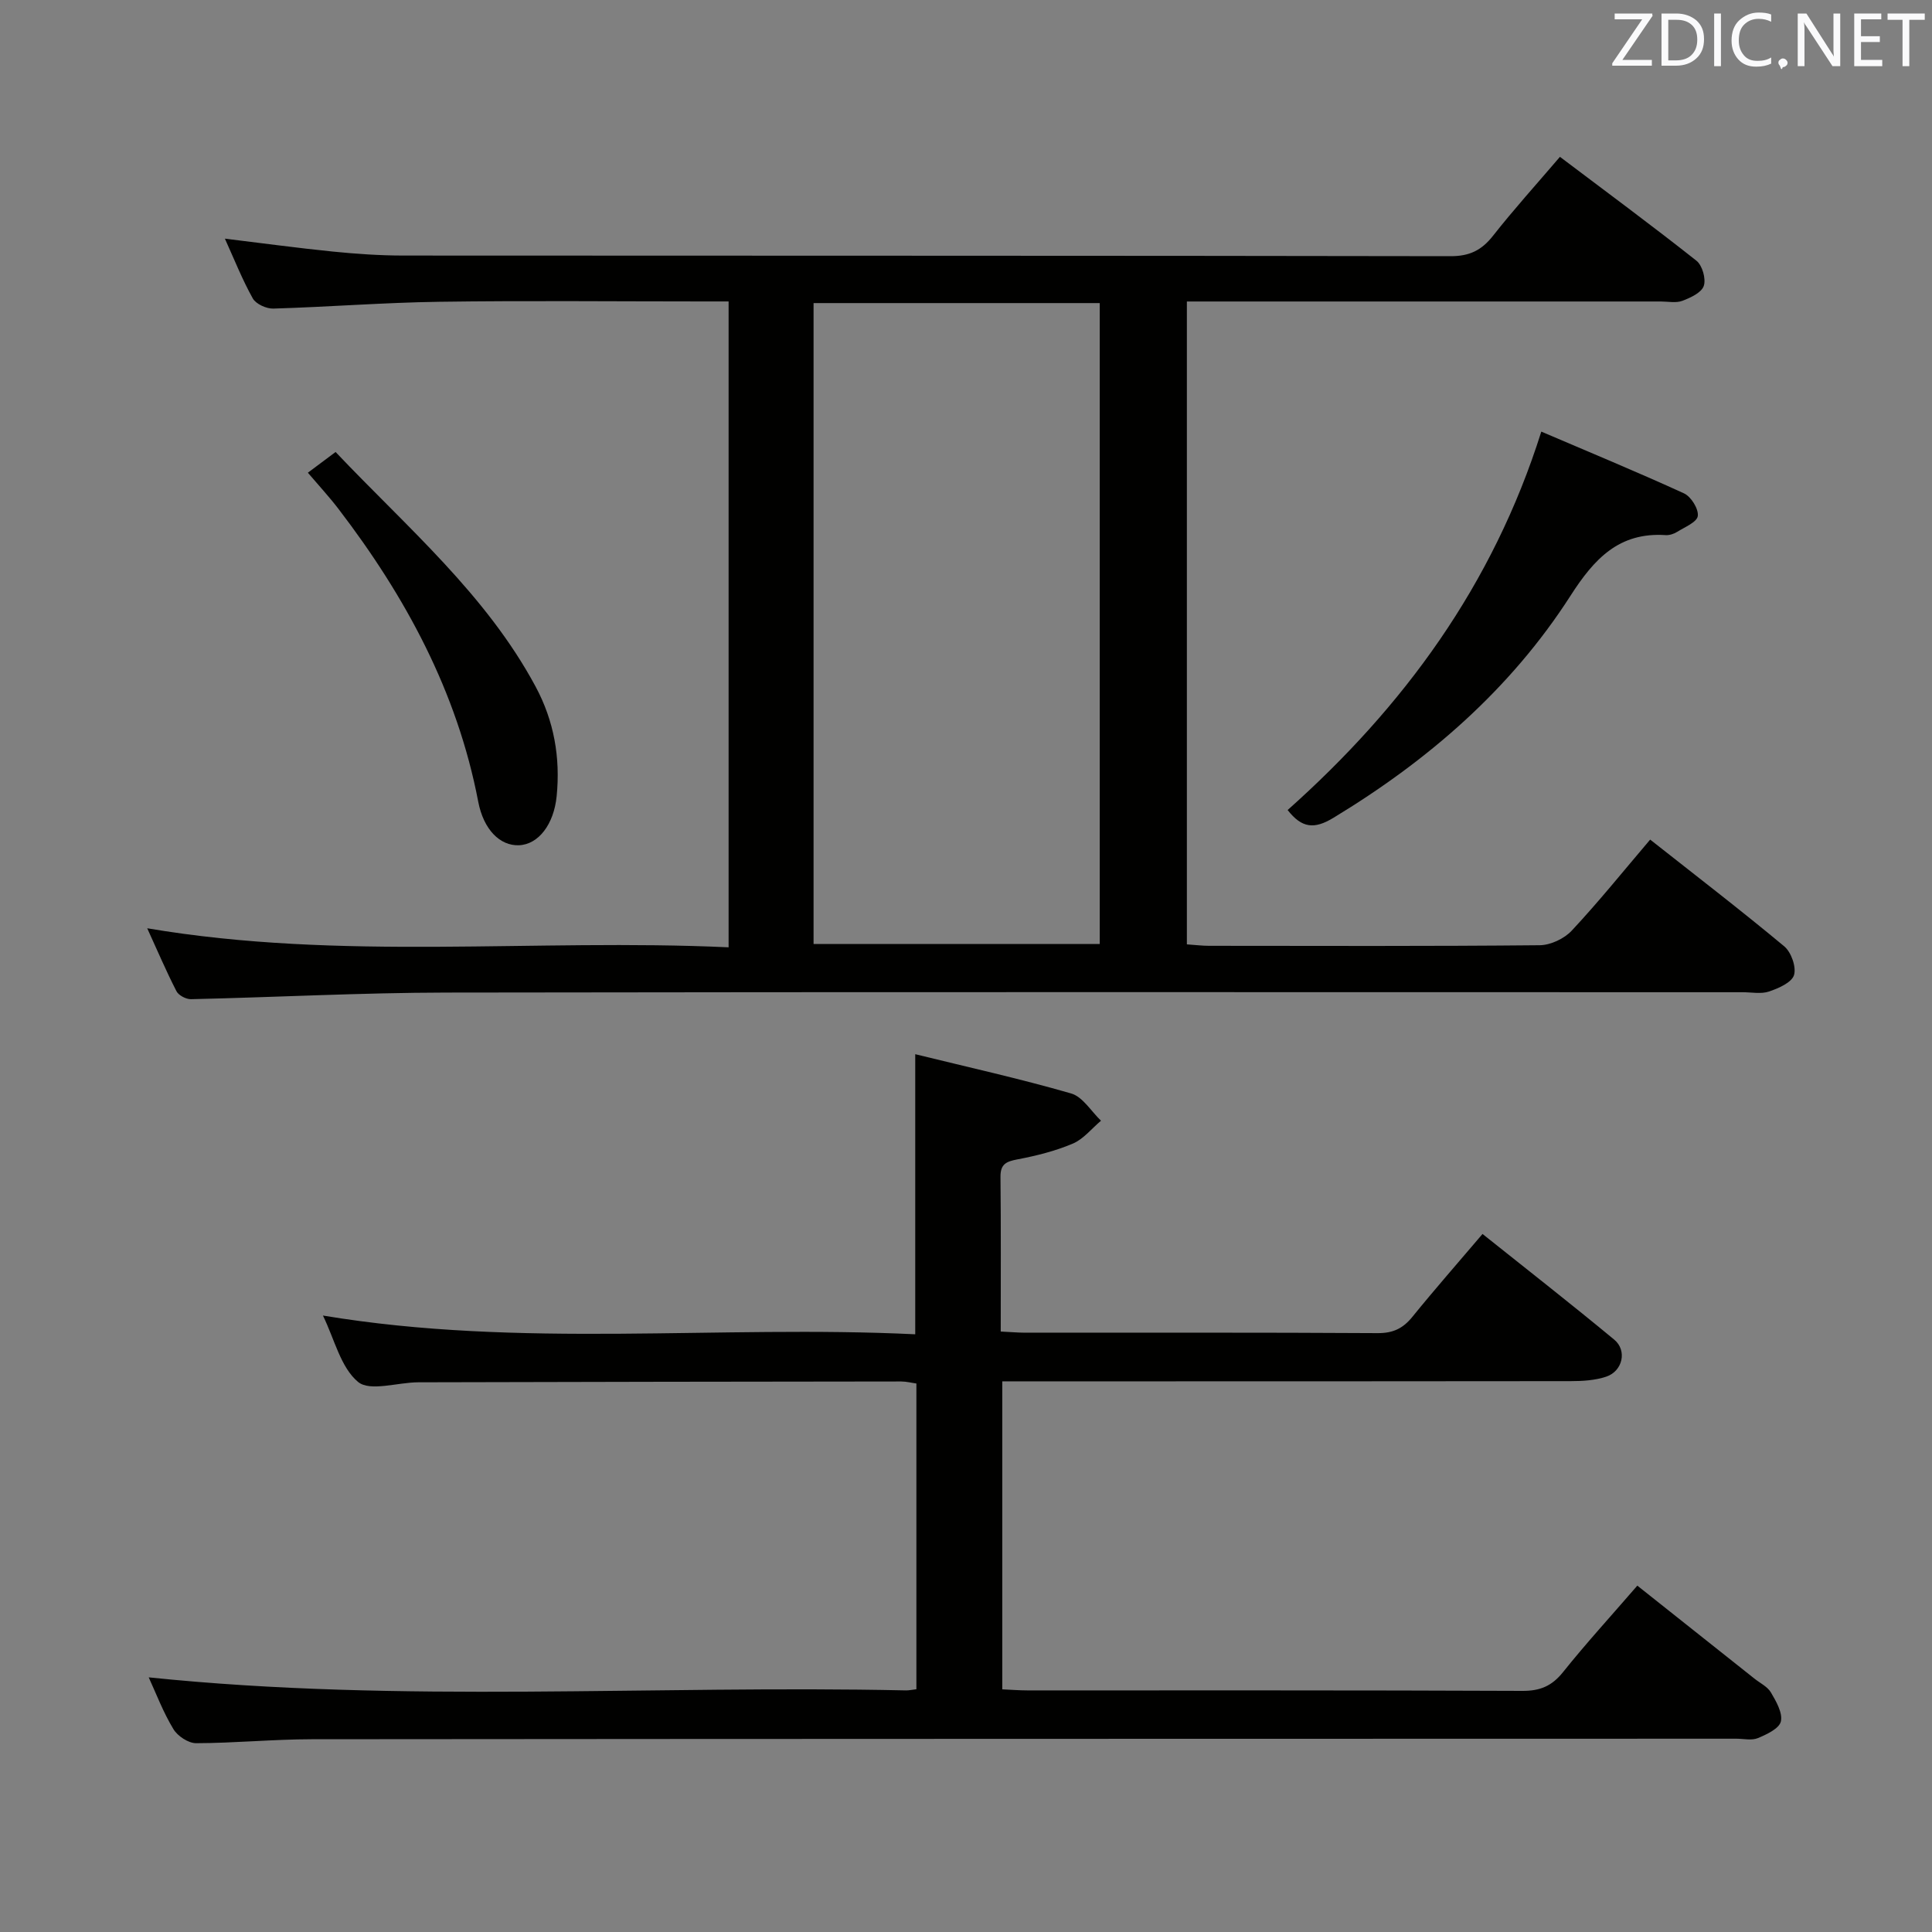<svg enable-background="new 0 0 400 400" viewBox="0 0 400 400" xmlns="http://www.w3.org/2000/svg"><rect x="0" y="0" width="400" height="400" fill="#808080" stroke="none"/><path d="m150.85 196.13c0-45.05 0-89.02 0-133.72-1.91 0-3.68 0-5.44 0-18.16 0-36.32-.19-54.48.07-11.45.16-22.9 1.07-34.35 1.41-1.43.04-3.58-.94-4.24-2.1-2.17-3.88-3.82-8.06-5.78-12.38 7.74.94 15.06 1.94 22.4 2.68 4.79.48 9.62.81 14.43.82 72.31.05 144.62 0 216.93.13 3.93.01 6.43-1.22 8.79-4.22 4.3-5.47 8.98-10.64 13.86-16.35 9.56 7.22 19.03 14.21 28.26 21.51 1.22.96 2.01 3.76 1.52 5.21-.47 1.4-2.74 2.45-4.43 3.09-1.32.5-2.96.14-4.46.14-30.66 0-61.31 0-91.97 0-1.95 0-3.91 0-6.16 0v133.1c1.68.11 3.12.3 4.56.3 22.83.02 45.65.1 68.48-.12 2.26-.02 5.1-1.36 6.65-3.03 5.56-5.95 10.67-12.31 16.23-18.84 9.34 7.37 18.7 14.56 27.76 22.1 1.44 1.2 2.53 4.28 2.02 5.95-.48 1.55-3.2 2.73-5.16 3.4-1.65.56-3.63.15-5.46.15-89.47 0-178.94-.08-268.42.07-17.62.03-35.23.97-52.85 1.37-1.02.02-2.57-.79-3.01-1.66-2.11-4.11-3.92-8.36-6.05-13.02 40.2 6.81 80.11 2.09 120.37 3.94zm17.59-.69h59.25c0-44.44 0-88.49 0-132.69-19.87 0-39.44 0-59.25 0z" fill="#010100"/><path d="m30.79 347.28c52.36 5.42 104.63 1.56 156.79 2.7.63.01 1.27-.14 2.15-.24 0-21.09 0-42.02 0-63.3-.97-.13-2.07-.42-3.16-.42-33.33.03-66.65.08-99.98.17-4.27.01-9.99 1.97-12.46-.08-3.6-3-4.86-8.8-7.27-13.74 41.01 6.84 81.87 1.91 122.63 3.88 0-19.49 0-38.2 0-57.99 10.9 2.68 21.68 5.07 32.28 8.13 2.4.69 4.14 3.7 6.18 5.64-1.93 1.62-3.62 3.8-5.83 4.74-3.63 1.54-7.55 2.52-11.44 3.26-2.32.44-3.57.95-3.54 3.63.11 10.48.05 20.96.05 32.02 1.87.09 3.45.23 5.04.24 24.33.01 48.66-.06 72.99.09 3.18.02 5.24-.96 7.19-3.36 4.6-5.68 9.43-11.17 14.53-17.17 9.19 7.34 18.34 14.48 27.27 21.88 2.72 2.25 1.74 6.52-1.65 7.66-2.3.77-4.89.93-7.36.93-37.16.05-74.32.04-111.48.04-1.97 0-3.93 0-6.21 0v63.77c1.69.07 3.44.22 5.19.22 34.16.01 68.32-.05 102.48.1 3.7.02 6.13-1.01 8.44-3.9 4.77-5.96 9.94-11.61 15.37-17.89 8.19 6.5 16.23 12.88 24.26 19.26 1.17.93 2.71 1.66 3.41 2.87 1.08 1.84 2.45 4.22 2.05 5.99-.34 1.47-2.94 2.69-4.77 3.45-1.28.53-2.96.12-4.46.12-98.32.02-196.63.02-294.95.11-7.98.01-15.95.8-23.93.82-1.61 0-3.84-1.48-4.7-2.92-2.11-3.48-3.57-7.35-5.11-10.71z" fill="#010100"/><path d="m266.59 167.71c23.98-21.37 42.47-46.46 52.52-78.35 9.9 4.24 19.81 8.33 29.55 12.79 1.46.67 3.04 3.22 2.85 4.68-.16 1.27-2.7 2.3-4.28 3.29-.67.42-1.59.72-2.37.67-9.69-.64-14.81 4.93-19.71 12.56-12.43 19.36-29.45 34.08-49.08 45.97-3.95 2.4-6.52 2.17-9.48-1.61z" fill="#010100"/><path d="m63.74 97.87c2.03-1.52 3.71-2.77 5.74-4.29 14.78 15.61 31.15 29.46 41.42 48.59 3.81 7.1 5.14 14.68 4.35 22.67-.58 5.83-3.76 10-7.81 10.16-3.92.15-7.32-3.23-8.43-9.03-4.36-22.75-15.04-42.46-28.95-60.63-1.9-2.48-4.03-4.78-6.32-7.47z" fill="#010100"/><g fill="#fafafb"><path d="m342.2 3.2-6.3 9.2h6.1v1.2h-8.2v-.5l6.2-9.1h-5.7v-1.2h7.8v.4z"/><path d="m344 13.7v-10.9h3.1c1.6 0 3 .5 4.1 1.4 1.1 1 1.6 2.2 1.6 3.9s-.5 3-1.6 4-2.5 1.5-4.2 1.5h-3zm1.4-9.6v8.4h1.6c1.4 0 2.5-.4 3.2-1.1.8-.8 1.2-1.8 1.2-3.2s-.4-2.4-1.2-3.1-1.8-1-3.1-1z"/><path d="m356.3 2.8v10.9h-1.4v-10.9z"/><path d="m366.6 13.2c-.8.4-1.8.6-3 .6-1.6 0-2.8-.5-3.7-1.5s-1.4-2.3-1.4-3.9c0-1.7.5-3.2 1.6-4.2s2.4-1.6 4-1.6c1 0 1.9.1 2.6.4v1.5c-.8-.4-1.6-.6-2.6-.6-1.2 0-2.2.4-3 1.2s-1.1 1.9-1.1 3.3c0 1.3.4 2.3 1.1 3.1s1.6 1.1 2.8 1.1c1.1 0 2-.2 2.8-.7v1.3z"/><path d="m368.2 13c0-.3.1-.5.3-.6.2-.2.4-.3.6-.3.3 0 .5.1.7.3s.3.4.3.6-.1.5-.3.6c-.2.2-.4.3-.7.3-.3 1-.5-.1-.6-.3-.2-.2-.3-.4-.3-.6z"/><path d="m381.1 13.7h-1.7l-5.5-8.4c-.2-.2-.3-.5-.4-.7 0 .2.1.8.1 1.5v7.6h-1.4v-10.9h1.8l5.3 8.3c.3.4.4.6.4.8 0-.3-.1-.8-.1-1.6v-7.5h1.4v10.9z"/><path d="m389.7 13.7h-5.8v-10.9h5.6v1.2h-4.2v3.5h3.9v1.2h-3.9v3.7h4.4z"/><path d="m398.4 4.1h-3.1v9.6h-1.4v-9.6h-3.1v-1.3h7.7v1.3z"/></g></svg>